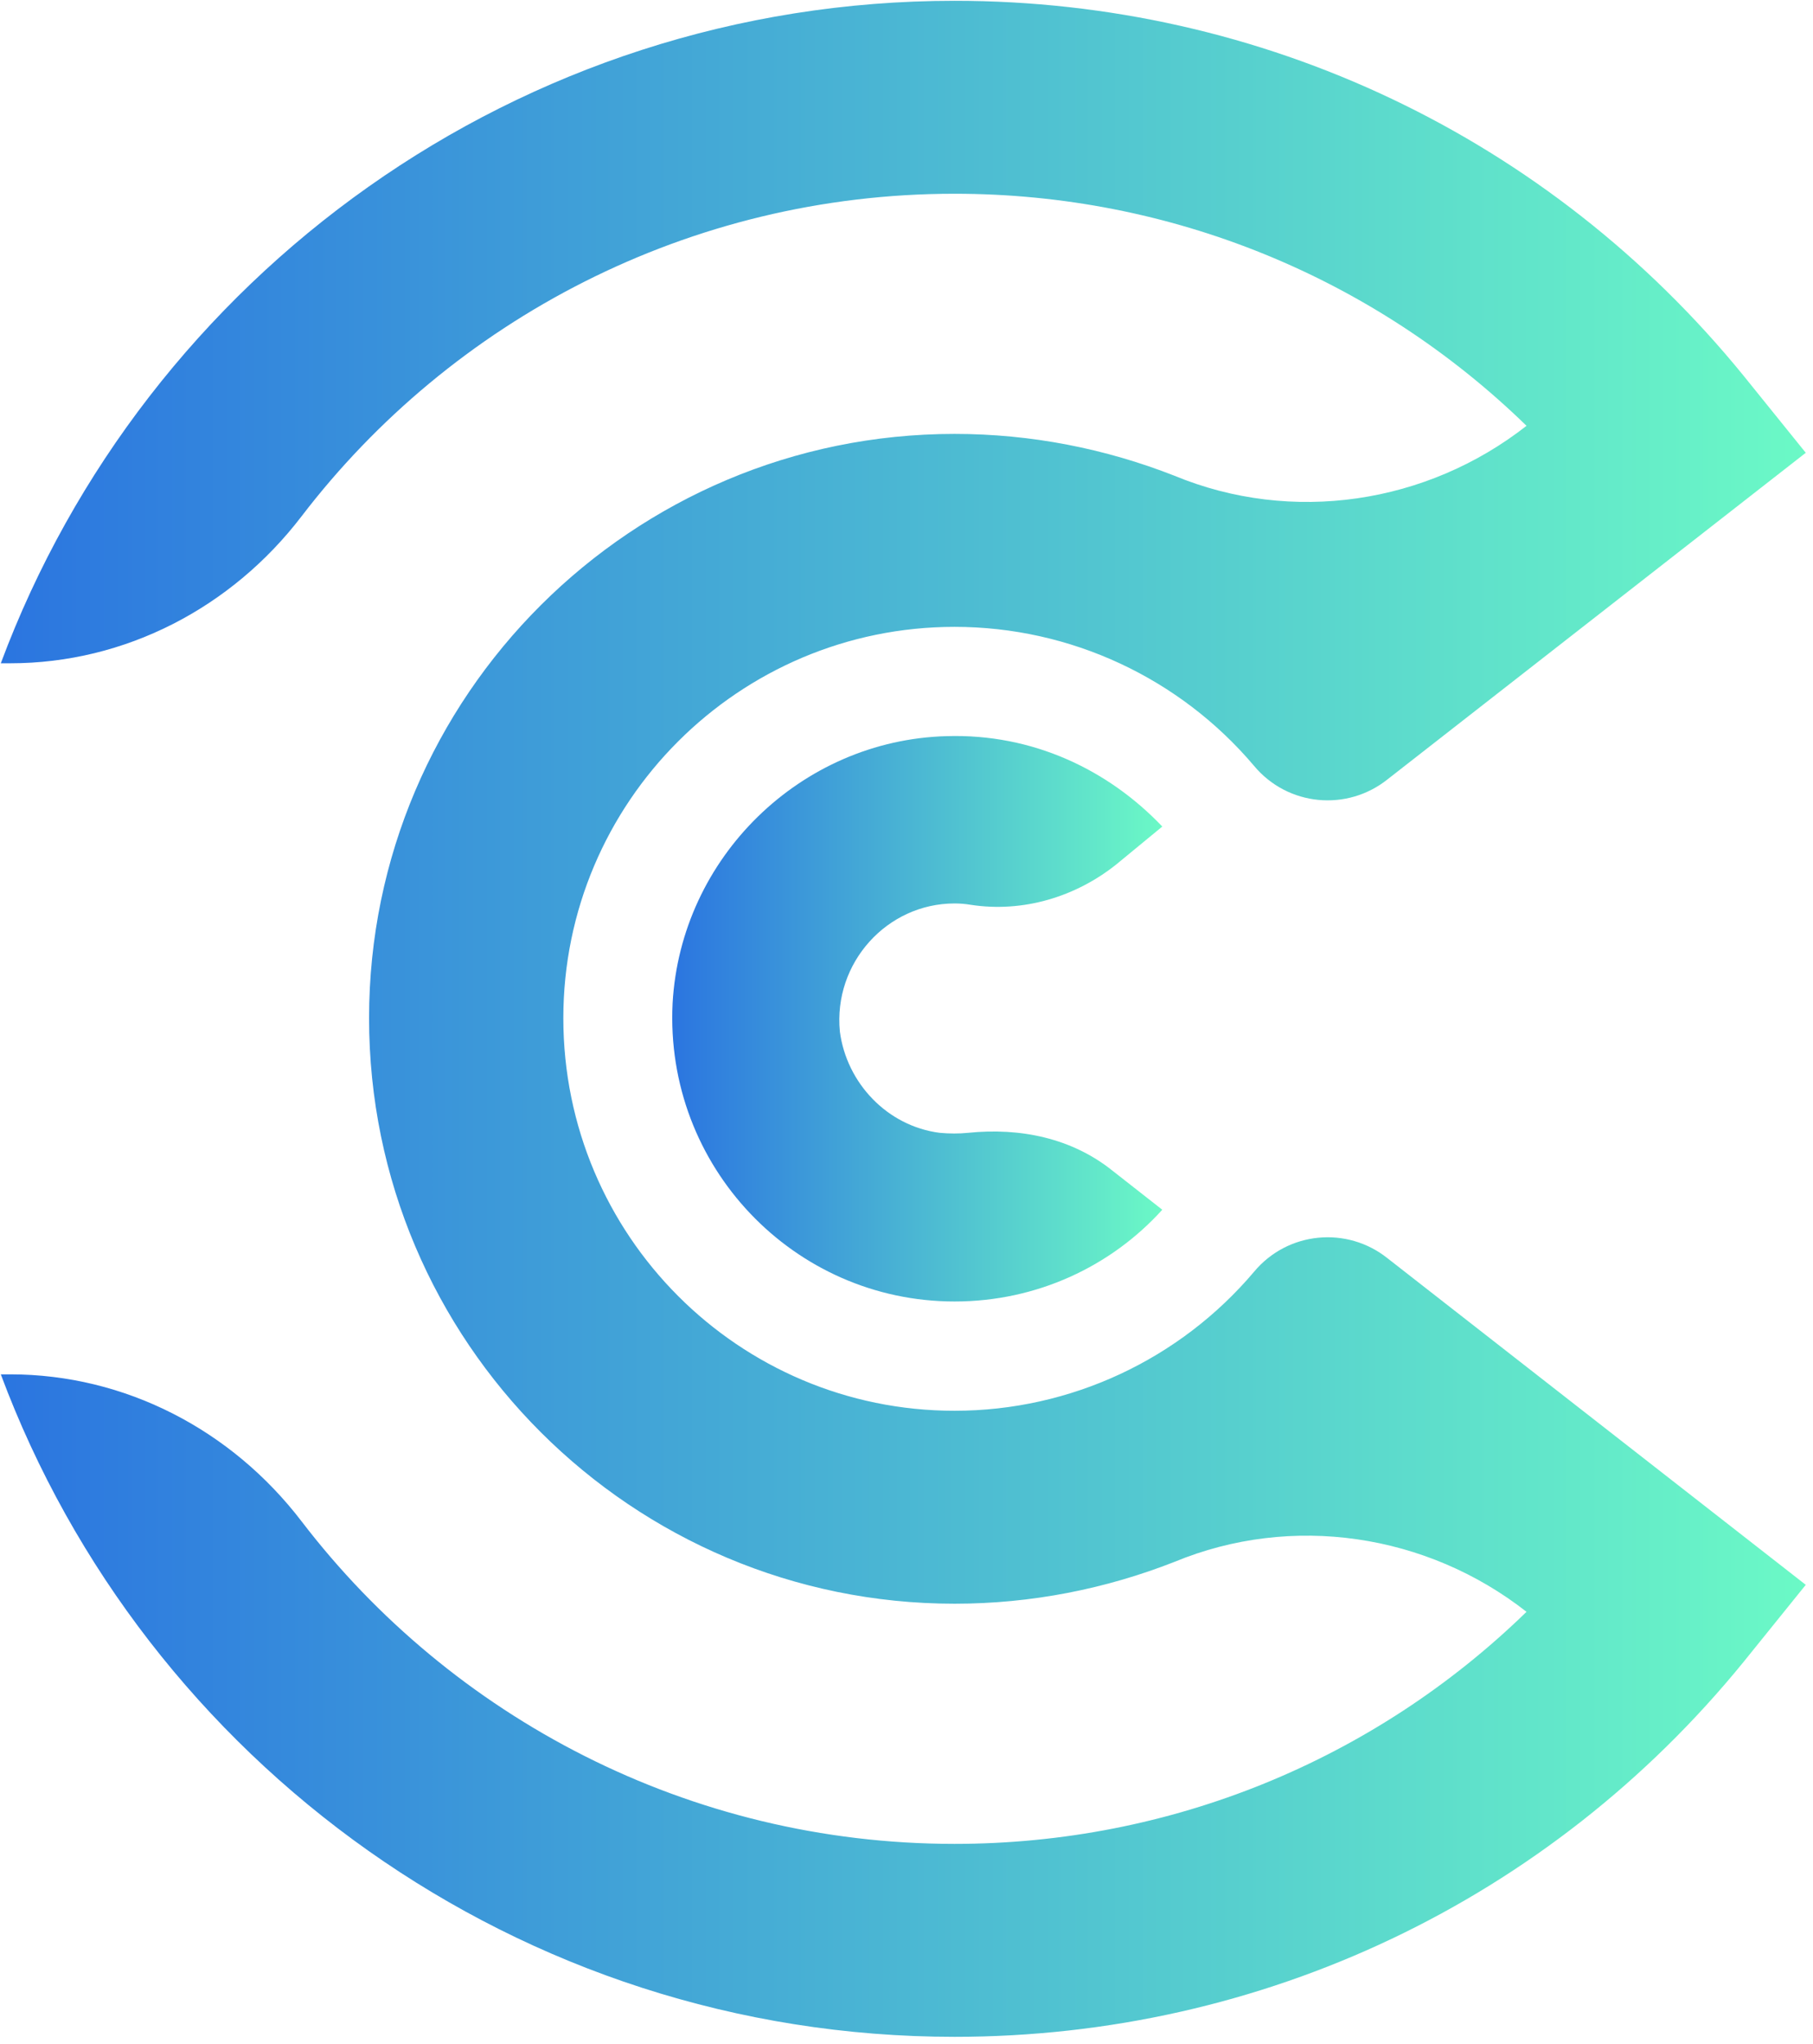 <svg width="228" height="257" viewBox="0 0 228 257" fill="none" xmlns="http://www.w3.org/2000/svg">
<path d="M157.704 159.909C148.373 170.936 134.631 177.383 120.042 177.383C92.898 177.383 70.844 155.329 70.844 128.015C70.844 100.871 92.898 78.817 120.042 78.817C134.631 78.817 148.373 85.264 157.704 96.291C161.945 101.38 169.409 102.059 174.499 97.987L227.09 56.932L219.286 47.263C194.857 17.235 158.722 0.1 120.042 0.1C65.245 0.1 18.252 34.708 0.1 83.398H1.287C15.708 83.398 29.11 76.442 37.932 64.906C56.763 40.307 86.621 24.36 120.042 24.36C147.185 24.36 172.802 34.878 191.973 53.539C179.419 63.379 162.454 65.924 147.694 59.816C139.042 56.423 129.712 54.557 120.042 54.557C79.496 54.557 46.414 87.469 46.414 128.015C46.414 168.731 79.496 201.643 120.042 201.643C129.712 201.643 139.042 199.777 147.694 196.384C162.454 190.276 179.419 192.821 191.973 202.661C172.802 221.322 147.185 231.84 120.042 231.84C86.621 231.84 56.763 215.893 37.932 191.294C29.11 179.758 15.708 172.803 1.287 172.803H0.1C18.252 221.492 65.245 256.1 120.042 256.1C158.722 256.1 194.857 238.966 219.286 208.938L227.09 199.268L174.499 158.213C169.409 154.141 161.945 154.82 157.704 159.909Z" fill="url(#paint0_linear_1_668)"/>
<path d="M121.738 142.436C120.607 142.549 119.42 142.549 118.176 142.436C111.559 141.588 106.47 136.159 105.621 129.712C104.773 121.06 111.559 113.596 120.042 113.596C120.72 113.596 121.399 113.652 122.077 113.765C128.694 114.783 135.31 112.747 140.399 108.676L146.168 103.926C139.382 96.8 129.881 92.22 119.024 92.559C100.702 93.068 85.603 107.828 84.585 126.15C83.567 146.677 99.853 163.642 120.042 163.642C130.39 163.642 139.721 159.231 146.168 152.106L139.891 147.186C134.801 143.114 128.354 141.757 121.738 142.436Z" fill="url(#paint1_linear_1_668)"/>
<defs>
<linearGradient id="paint0_linear_1_668" x1="0.139" y1="0.095" x2="227.116" y2="0.095" gradientUnits="userSpaceOnUse">
<stop stop-color="#2B75E0"/>
<stop offset="1" stop-color="#6BF9C6"/>
</linearGradient>
<linearGradient id="paint1_linear_1_668" x1="84.526" y1="92.554" x2="146.142" y2="92.554" gradientUnits="userSpaceOnUse">
<stop stop-color="#2B75E0"/>
<stop offset="1" stop-color="#6BF9C6"/>
</linearGradient>
</defs>
</svg>
